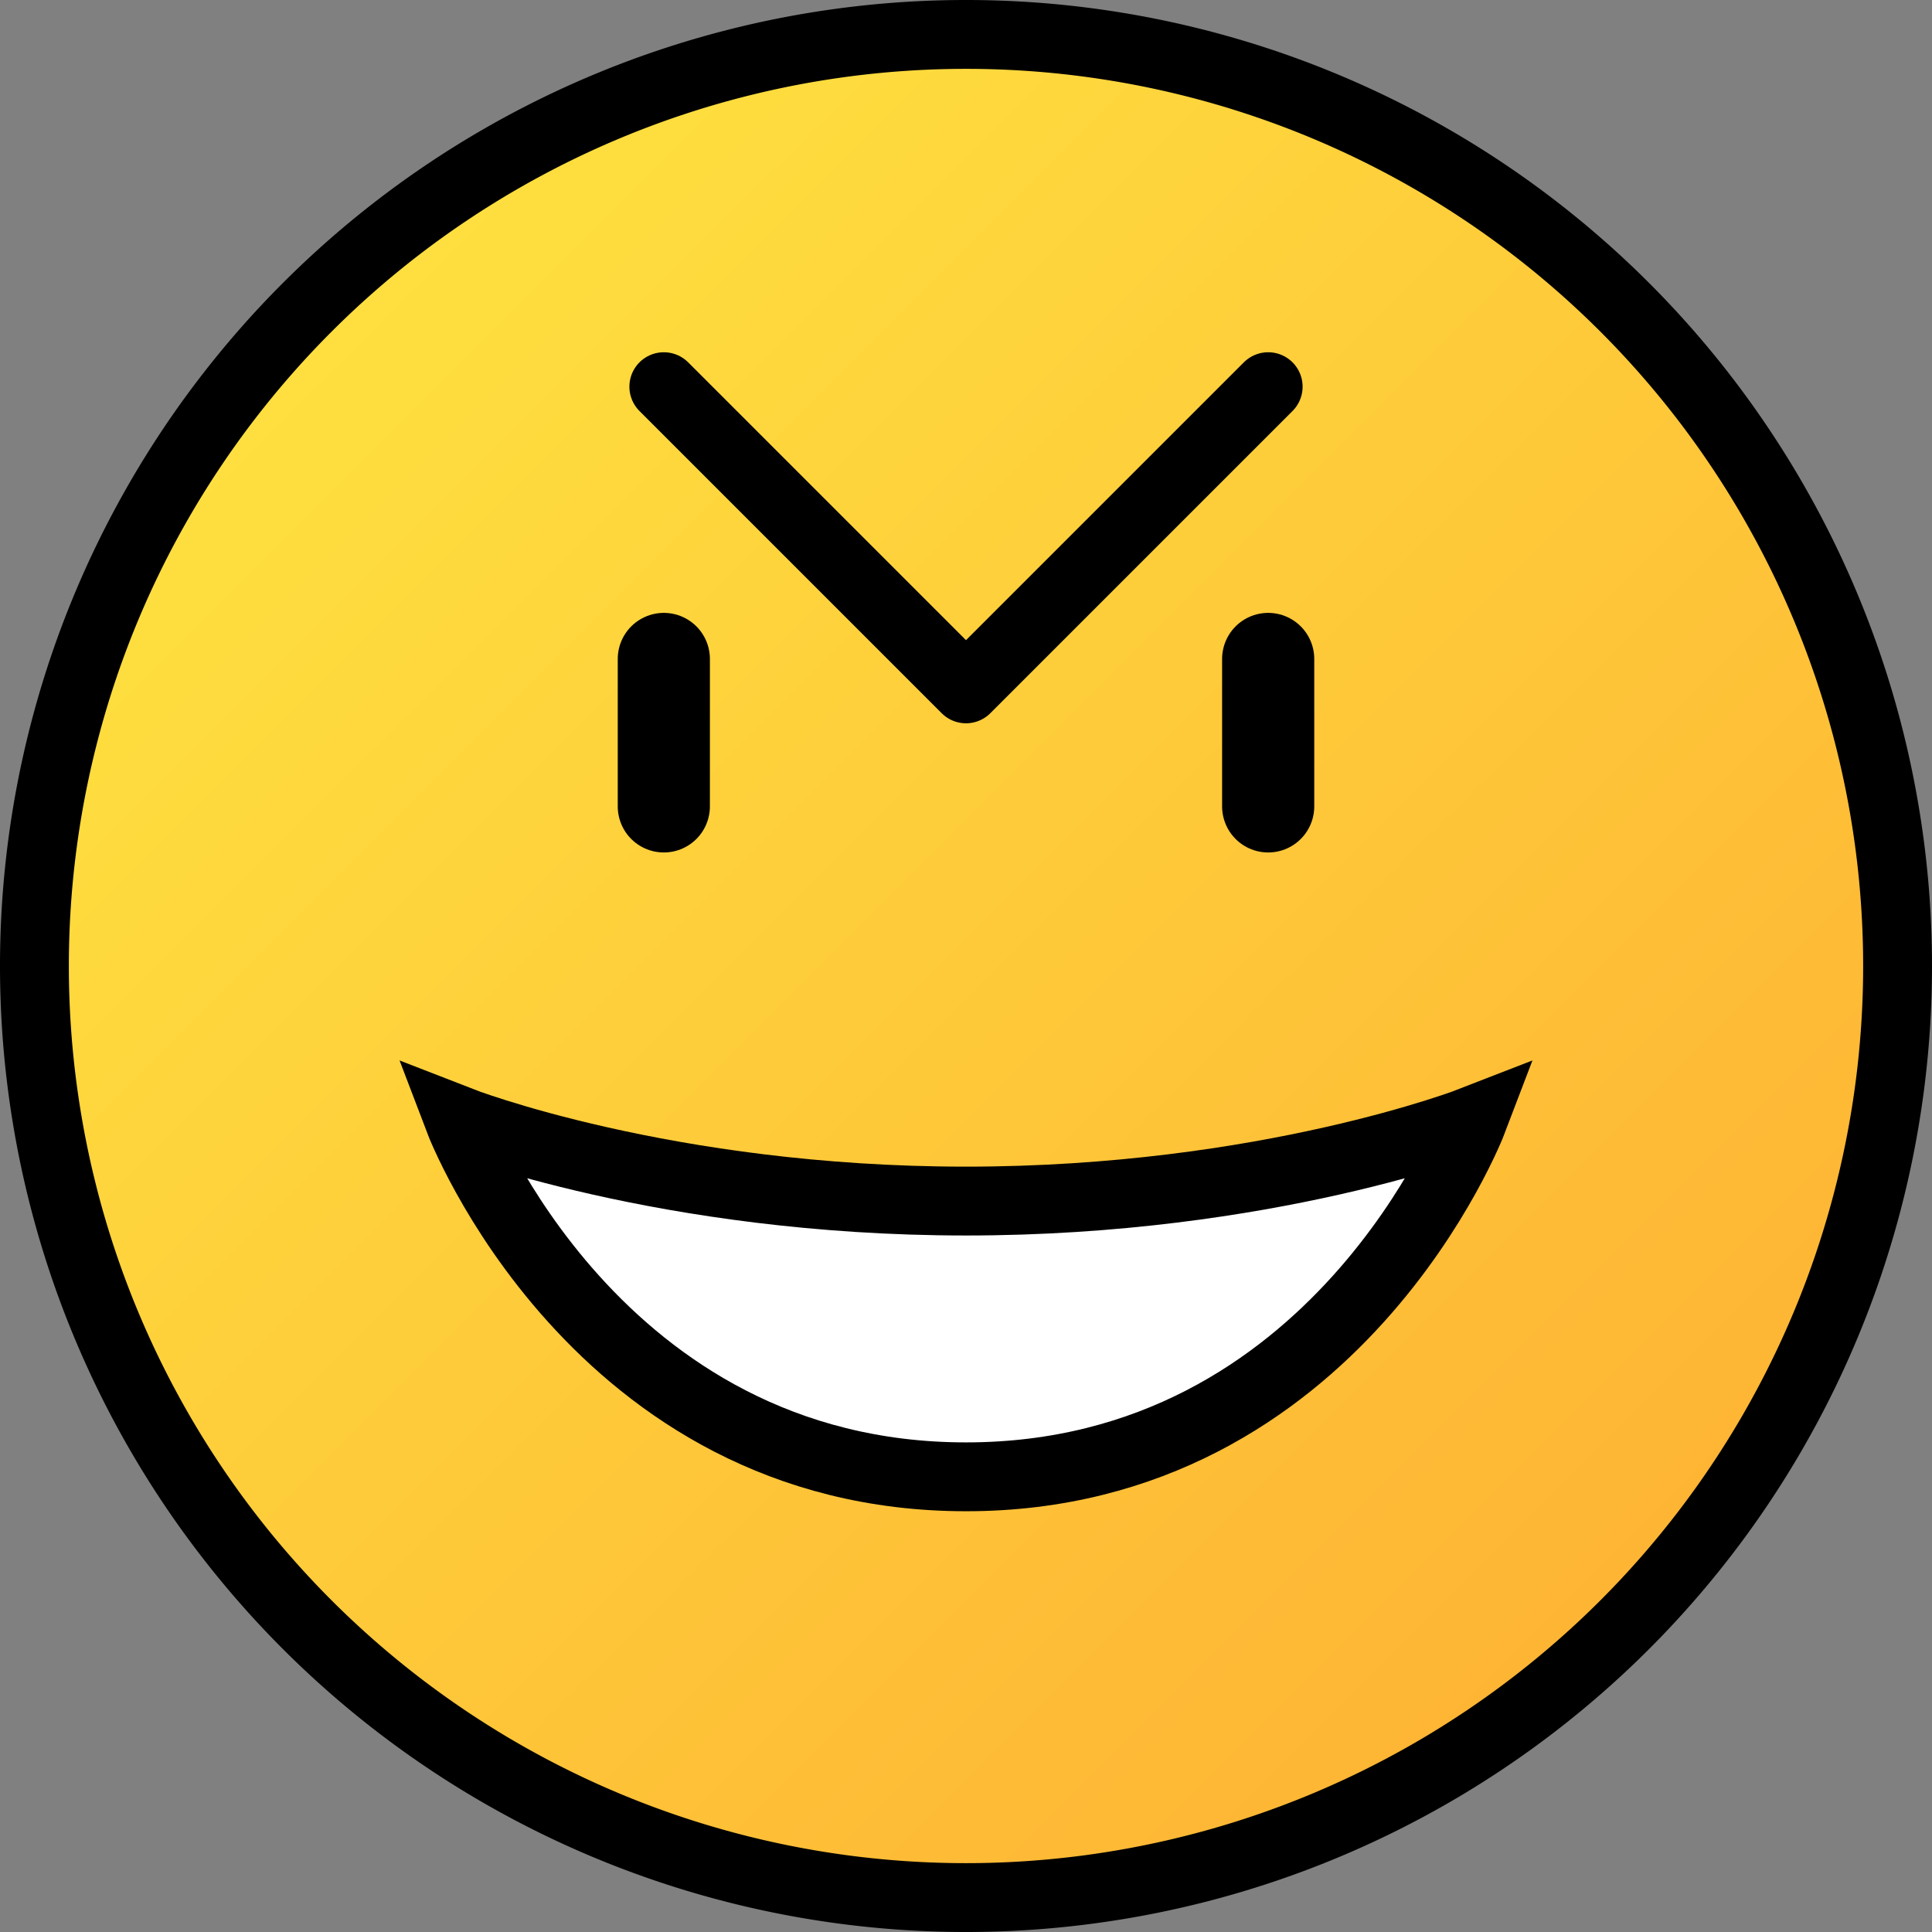 <?xml version="1.0" encoding="UTF-8" standalone="no"?>
<svg
   xmlns:dc="http://purl.org/dc/elements/1.1/"
   xmlns:cc="http://creativecommons.org/ns#"
   xmlns:rdf="http://www.w3.org/1999/02/22-rdf-syntax-ns#"
   xmlns:svg="http://www.w3.org/2000/svg"
   xmlns="http://www.w3.org/2000/svg"
   xmlns:xlink="http://www.w3.org/1999/xlink"
   xmlns:sodipodi="http://sodipodi.sourceforge.net/DTD/sodipodi-0.dtd"
   xmlns:inkscape="http://www.inkscape.org/namespaces/inkscape"
   width="5.556mm"
   height="5.556mm"
   viewBox="0 0 5.556 5.556"
   version="1.1"
   id="svg390"
   inkscape:version="1.0 (4035a4fb49, 2020-05-01)"
   sodipodi:docname="evil.svg">
  <rect x="0" y="0" width="5.556" height="5.556" fill="#808080" stroke="none"/>
  <title
     id="title15">MyBB Vector Smiley - Evil</title>
  <defs
     id="defs384">
    <linearGradient
       y2="110.676"
       x2="-73.139"
       y1="106.84"
       x1="-76.974"
       gradientTransform="matrix(0.988,0,0,0.988,76.919,-104.653)"
       gradientUnits="userSpaceOnUse"
       id="linearGradient355"
       xlink:href="#linearGradient359"
       inkscape:collect="always" />
    <linearGradient
       id="linearGradient359"
       inkscape:collect="always">
      <stop
         id="stop355"
         offset="0"
         style="stop-color:#fee03f;stop-opacity:1" />
      <stop
         id="stop357"
         offset="1"
         style="stop-color:#feb434;stop-opacity:1" />
    </linearGradient>
  </defs>
  <sodipodi:namedview
     id="base"
     pagecolor="#ffffff"
     bordercolor="#666666"
     borderopacity="1.0"
     inkscape:pageopacity="0.0"
     inkscape:pageshadow="2"
     inkscape:zoom="28.809489"
     inkscape:cx="10.499995"
     inkscape:cy="10.500013"
     inkscape:document-units="px"
     inkscape:current-layer="svg390"
     inkscape:document-rotation="0"
     showgrid="false"
     fit-margin-top="0"
     fit-margin-left="0"
     fit-margin-right="0"
     fit-margin-bottom="0"
     inkscape:window-width="1600"
     inkscape:window-height="837"
     inkscape:window-x="-8"
     inkscape:window-y="-8"
     inkscape:window-maximized="1" />
  <path
     id="path345"
     style="fill:url(#linearGradient355);fill-opacity:1;stroke:#000000;stroke-width:0.198;stroke-linecap:round;stroke-linejoin:round;stroke-miterlimit:4;stroke-dasharray:none;paint-order:normal"
     d="m 5.457,2.778 a 2.679,2.679 0 0 1 -2.679,2.679 2.679,2.679 0 0 1 -2.679,-2.679 2.679,2.679 0 0 1 2.679,-2.679 2.679,2.679 0 0 1 2.679,2.679 z" />
  <path
     sodipodi:nodetypes="czczc"
     id="path351"
     d="m 4.235,3.223 c 0,0 -0.39,1.024 -1.457,1.024 -1.067,0 -1.457,-1.024 -1.457,-1.024 0,0 0.592,0.231 1.457,0.231 0.865,0 1.457,-0.231 1.457,-0.231 z"
     style="font-variation-settings:normal;vector-effect:none;fill:#ffffff;fill-opacity:1;stroke:#000000;stroke-width:0.198;stroke-linecap:butt;stroke-linejoin:miter;stroke-miterlimit:4;stroke-dasharray:none;stroke-dashoffset:0;stroke-opacity:1;stop-color:#000000" />
  <path
     id="path380"
     style="fill:none;stroke:#000000;stroke-width:0.198;stroke-linecap:round;stroke-linejoin:round"
     d="m 3.647,1.112 -0.869,0.869 -0.869,-0.869"
     sodipodi:nodetypes="ccc" />
  <path
     style="font-variation-settings:normal;vector-effect:none;fill:none;fill-opacity:1;stroke:#000000;stroke-width:0.265;stroke-linecap:round;stroke-linejoin:round;stroke-miterlimit:4;stroke-dasharray:none;stroke-dashoffset:0;stroke-opacity:1;stop-color:#000000"
     d="m 1.909,1.895 v 0.424"
     id="path382"
     sodipodi:nodetypes="cc" />
  <path
     sodipodi:nodetypes="cc"
     id="path384"
     d="m 3.647,1.895 v 0.424"
     style="font-variation-settings:normal;vector-effect:none;fill:none;fill-opacity:1;stroke:#000000;stroke-width:0.265;stroke-linecap:round;stroke-linejoin:round;stroke-miterlimit:4;stroke-dasharray:none;stroke-dashoffset:0;stroke-opacity:1;stop-color:#000000" />
</svg>
